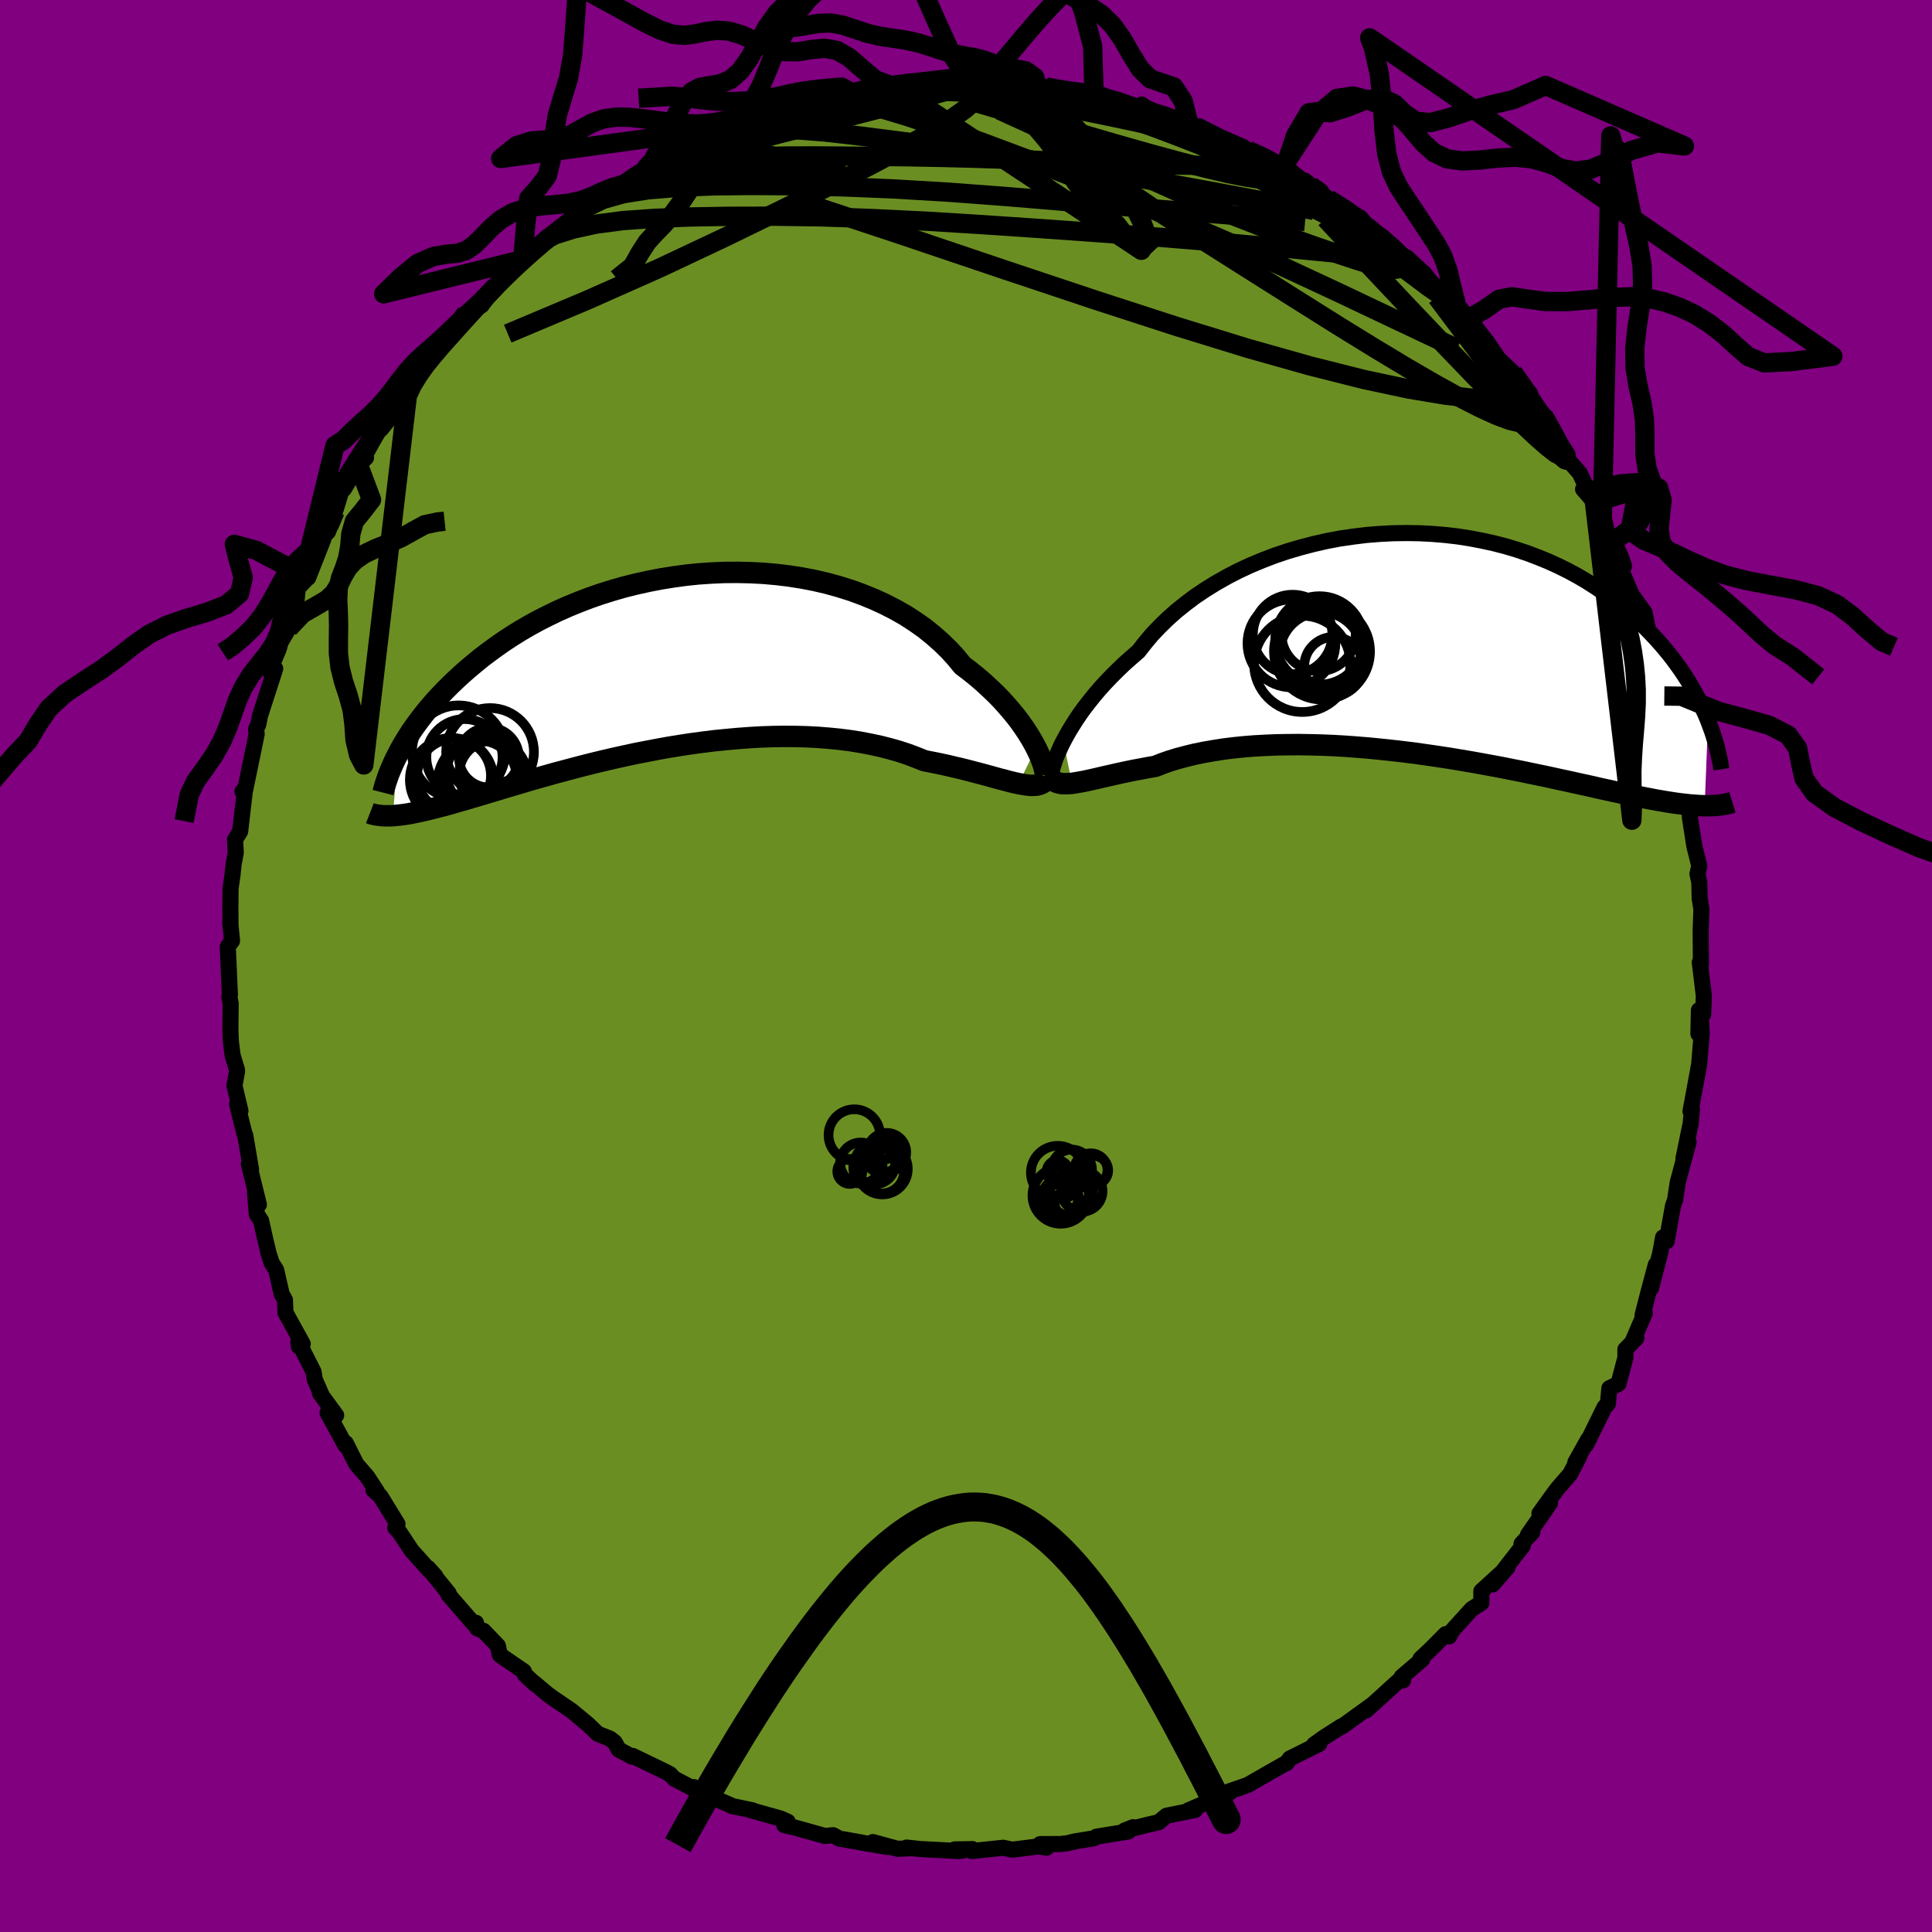 
  <svg viewBox="-100 -100 200 200" xmlns="http://www.w3.org/2000/svg" width="500" height="500" id="face-svg">
    <defs>
      <clipPath id="leftEyeClipPath">
        <polyline points="37.75,8.85 37.49,8.36 37.19,7.84 36.86,7.3 36.49,6.75 36.09,6.18 35.65,5.6 35.17,5.02 34.66,4.43 34.12,3.83 33.54,3.24 32.92,2.65 32.28,2.06 31.59,1.47 30.88,0.9 30.14,0.34 29.47,-0.48 28.74,-1.28 27.95,-2.05 27.11,-2.79 26.22,-3.51 25.27,-4.18 24.27,-4.83 23.22,-5.43 22.13,-5.99 21,-6.51 19.83,-6.99 18.63,-7.43 17.39,-7.82 16.13,-8.17 14.84,-8.47 13.54,-8.72 12.21,-8.93 10.88,-9.09 9.53,-9.21 8.18,-9.28 6.82,-9.31 5.47,-9.3 4.12,-9.24 2.78,-9.15 1.45,-9.01 0.14,-8.83 -1.16,-8.62 -2.44,-8.37 -3.7,-8.09 -4.94,-7.78 -6.15,-7.43 -7.33,-7.06 -8.48,-6.66 -9.6,-6.23 -10.68,-5.79 -11.74,-5.32 -12.75,-4.83 -13.74,-4.33 -14.69,-3.81 -15.6,-3.28 -16.47,-2.74 -17.31,-2.19 -18.11,-1.63 -18.88,-1.07 -19.62,-0.51 -20.32,0.06 -20.99,0.62 -21.63,1.18 -22.24,1.74 -22.82,2.29 -23.37,2.84 -23.9,3.39 -24.4,3.93 -24.87,4.47 -25.32,5 -25.74,5.53 -26.14,6.05 -26.52,6.57 -26.87,7.07 -27.2,7.57 -27.5,8.06 -27.79,8.54 -28.06,9.02 -28.3,9.48 -28.83,15.88 -28.52,15.85 -28.2,15.82 -27.86,15.78 -27.5,15.73 -27.13,15.67 -26.74,15.59 -26.34,15.51 -25.91,15.42 -25.47,15.32 -25.01,15.21 -24.54,15.09 -24.04,14.96 -23.52,14.83 -22.98,14.68 -22.42,14.52 -21.84,14.35 -21.24,14.18 -20.61,13.99 -19.96,13.8 -19.29,13.6 -18.59,13.39 -17.86,13.17 -17.1,12.94 -16.32,12.71 -15.51,12.47 -14.67,12.22 -13.8,11.97 -12.91,11.72 -11.99,11.46 -11.04,11.21 -10.07,10.95 -9.07,10.69 -8.04,10.43 -7,10.18 -5.93,9.93 -4.84,9.69 -3.73,9.45 -2.6,9.23 -1.45,9.01 -0.29,8.8 0.88,8.61 2.06,8.43 3.25,8.27 4.45,8.12 5.66,8 6.86,7.89 8.07,7.8 9.27,7.73 10.47,7.69 11.66,7.67 12.84,7.68 14.01,7.71 15.16,7.77 16.3,7.86 17.41,7.97 18.5,8.11 19.57,8.28 20.61,8.48 21.63,8.7 22.61,8.95 23.56,9.22 24.47,9.52 25.35,9.85 26.19,10.19 27.01,10.35 27.81,10.51 28.59,10.68 29.34,10.86 30.07,11.03 30.78,11.21 31.46,11.39 32.12,11.56 32.75,11.73 33.35,11.9 33.93,12.06 34.48,12.2 35,12.34 35.49,12.46 35.95,12.56" />
      </clipPath>
      <clipPath id="rightEyeClipPath">
        <polyline points="-36.65,10.15 -36.37,9.63 -36.06,9.08 -35.71,8.51 -35.33,7.91 -34.92,7.3 -34.47,6.68 -33.98,6.05 -33.46,5.4 -32.91,4.75 -32.32,4.1 -31.69,3.44 -31.04,2.79 -30.35,2.13 -29.62,1.48 -28.87,0.83 -28.2,-0.03 -27.48,-0.89 -26.69,-1.72 -25.85,-2.54 -24.95,-3.34 -23.99,-4.11 -22.99,-4.86 -21.93,-5.57 -20.83,-6.25 -19.68,-6.9 -18.5,-7.51 -17.27,-8.08 -16.02,-8.6 -14.74,-9.09 -13.43,-9.53 -12.1,-9.92 -10.76,-10.27 -9.4,-10.58 -8.03,-10.84 -6.65,-11.04 -5.27,-11.21 -3.89,-11.32 -2.52,-11.39 -1.16,-11.41 0.2,-11.39 1.54,-11.32 2.86,-11.21 4.16,-11.06 5.44,-10.86 6.7,-10.62 7.93,-10.35 9.13,-10.04 10.29,-9.69 11.43,-9.31 12.53,-8.89 13.6,-8.45 14.63,-7.98 15.62,-7.49 16.58,-6.97 17.5,-6.43 18.38,-5.87 19.23,-5.3 20.04,-4.71 20.81,-4.12 21.55,-3.51 22.25,-2.89 22.92,-2.28 23.55,-1.66 24.16,-1.04 24.74,-0.42 25.29,0.2 25.81,0.82 26.31,1.44 26.77,2.06 27.21,2.67 27.63,3.29 28.02,3.9 28.38,4.51 28.72,5.11 29.04,5.71 29.33,6.3 29.6,6.88 29.86,7.45 30.09,8.01 29.74,16.82 29.37,16.81 28.99,16.79 28.59,16.76 28.18,16.73 27.75,16.68 27.3,16.63 26.84,16.57 26.35,16.5 25.85,16.42 25.32,16.33 24.78,16.24 24.21,16.13 23.63,16.02 23.02,15.9 22.39,15.78 21.74,15.64 21.07,15.5 20.37,15.35 19.65,15.19 18.9,15.03 18.13,14.85 17.32,14.67 16.49,14.49 15.64,14.3 14.75,14.11 13.84,13.91 12.9,13.71 11.93,13.51 10.94,13.3 9.92,13.1 8.88,12.89 7.81,12.69 6.72,12.49 5.61,12.29 4.48,12.1 3.34,11.91 2.17,11.73 0.99,11.56 -0.2,11.39 -1.4,11.24 -2.61,11.1 -3.83,10.97 -5.05,10.85 -6.27,10.75 -7.49,10.66 -8.71,10.59 -9.92,10.54 -11.12,10.51 -12.31,10.49 -13.49,10.5 -14.65,10.52 -15.79,10.57 -16.91,10.63 -18.01,10.72 -19.08,10.83 -20.12,10.96 -21.12,11.12 -22.1,11.29 -23.03,11.48 -23.93,11.7 -24.8,11.93 -25.62,12.18 -26.39,12.45 -27.13,12.74 -27.88,12.87 -28.61,13.01 -29.32,13.14 -30,13.28 -30.66,13.42 -31.29,13.56 -31.9,13.7 -32.48,13.83 -33.03,13.96 -33.55,14.08 -34.05,14.19 -34.52,14.29 -34.96,14.37 -35.38,14.44 -35.76,14.5" />
      </clipPath>
      <filter id="fuzzy">
        <feTurbulence id="turbulence" baseFrequency="0.05" numOctaves="3" type="noise" result="noise" />
        <feDisplacementMap in="SourceGraphic" in2="noise" scale="2" />
      </filter>
      <linearGradient id="rainbowGradient" x1="0%" y1="0%" x2="100%" y2="0%">
        <stop offset="0%" style="stop-color: rgb(220, 208, 186); stop-opacity: 1" />
        <stop offset="50%" style="stop-color: rgb(44, 34, 43); stop-opacity: 1" />
        <stop offset="100%" style="stop-color: rgb(44, 34, 43); stop-opacity: 1" />
      </linearGradient>
    </defs>
    <rect x="-100" y="-100" width="100%" height="100%" fill="rgb(128, 0, 128)" />
    <polyline id="faceContour" points="75.96,-0.38 76.38,3.09 76.31,5 75.87,4.58 75.82,7.02 76.09,5.42 76.16,6.97 75.9,10.16 75.85,10.44 75,15.04 75.15,14.82 75.01,16.41 74.96,16.56 74.27,19.94 74.8,18.22 73.68,22.4 73.44,23.95 73.43,24.14 73.19,24.81 72.53,28.49 72.16,28.1 71.86,29.73 70.91,33.36 71.41,30.92 70.63,33.83 70.04,36.13 70.27,35.94 69.04,38.79 69.4,38.51 68.26,39.69 68.26,40.55 67.54,43.26 66.6,43.71 66.45,45.31 66.1,45.68 64.2,49.55 64.4,49.02 63.08,51.38 63.49,50.74 62.56,52.57 61.36,53.95 60.97,54.44 59.36,56.68 60.45,55.61 58.17,58.89 58.63,58.61 57.51,59.81 57.65,60 54.52,64.02 56.07,62.23 53.35,64.71 53.35,65.93 52.36,66.56 50.32,68.81 50.02,69.4 49.66,69.16 48.13,70.7 47.05,71.72 47.23,71.77 45.1,73.59 45.24,73.96 45.32,73.53 44.29,74.45 41.42,77.06 42.04,76.48 38.94,78.72 38.83,78.73 36.99,79.91 36.02,80.61 36.56,80.53 33.53,82.04 33.16,82.53 33.25,82.45 32.75,82.73 30.94,83.76 29.16,84.78 26.46,85.72 27.2,85.64 26.2,85.65 25.49,86.34 23.03,87.4 23.72,87.37 20.76,87.96 19.94,88.64 18.88,88.88 16.43,89.49 17.3,89.15 16.79,89.6 13.51,90.13 13.23,90.3 11.18,90.64 10.5,90.81 9.8,90.89 7.68,90.9 8.35,91.27 7.48,91.14 4.79,91.48 3.86,91.28 0.6,91.62 0.67,91.42 -1.17,91.45 -0.2,91.54 -0.75,91.62 -4.74,91.41 -6.15,91.26 -5.65,91.32 -7.08,91.39 -9.64,90.69 -8.1,91.2 -10.47,90.8 -12.47,90.44 -13.09,90.34 -13.76,89.98 -14.59,90.06 -17.6,89.22 -18.81,88.94 -18.46,88.58 -19.2,88.25 -22.35,87.37 -22.11,87.4 -24.28,86.95 -24.37,86.87 -26.17,86.1 -27.94,85.52 -28.19,85 -28.23,85.16 -30.21,84.12 -30.65,83.65 -31.44,83.25 -34.49,81.78 -34.58,81.85 -35.95,81.11 -36.36,80.37 -36.84,79.99 -38.12,79.48 -39.16,78.48 -40.85,77.08 -42.69,75.83 -43.34,75.36 -44.79,74.14 -44.67,74.29 -45.69,73.32 -45.77,73.02 -48.26,71.31 -48.46,70.37 -49.94,68.83 -50.6,68.56 -50.73,67.99 -50.92,68.14 -53.58,65.07 -53.55,64.94 -55.68,62.32 -54.93,63.16 -55.67,62.43 -57.39,60.51 -58.67,58.58 -59.08,58.15 -58.85,57.77 -60.61,54.9 -61.34,54.24 -60.97,54.42 -61.98,52.87 -63.11,51.57 -64.2,49.4 -64.24,49.63 -66.09,46.25 -65.2,46.51 -66.88,44.22 -66.64,44.56 -67.41,42.82 -67.54,42.01 -69.12,38.89 -69.06,39.38 -68.66,39.12 -70.45,35.88 -70.5,34.57 -70.84,33.96 -71.41,31.47 -71.88,30.73 -72.2,29.72 -72.59,28.07 -72.97,26.36 -73.42,25.68 -73.6,23.45 -73.2,24.7 -74.24,20.49 -74.01,21.06 -74.61,17.53 -74.71,17.29 -75.46,14.29 -75.11,14.99 -75.73,12.38 -75.46,10.93 -75.47,10.73 -75.92,9.26 -76.1,7.81 -76.15,6.62 -76.12,3.88 -76.26,3.19 -76.2,2.96 -76.42,-1.98 -76.36,-2.09 -75.98,-2.6 -76.17,-4.51 -76.14,-4.23 -76.15,-6.2 -76.13,-8.04 -75.93,-9.43 -75.82,-10.52 -75.59,-11.75 -75.67,-13.08 -75.14,-13.93 -74.67,-17.98 -74.9,-18.08 -74.67,-17.99 -73.95,-21.47 -73.43,-24 -73.49,-24.53 -73.26,-25 -73.09,-25.88 -71.51,-30.78 -71.99,-30.37 -71.85,-31.15 -71.14,-32.83 -70.95,-33.52 -70.1,-34.97 -69.34,-37.42 -69.17,-39.12 -68.31,-40.02 -68.73,-40.28 -68.1,-40.19 -66.53,-44.17 -67.29,-42.77 -66.13,-45.21 -66.04,-44.96 -65.31,-47.06 -64.63,-49.28 -64.4,-49.38 -62.89,-51.87 -62.11,-52.62 -62.15,-53.02 -60.56,-55.85 -59.43,-57 -60.54,-55.6 -58.56,-58.75 -57.83,-59.03 -57.52,-60.07 -56.34,-61.65 -56,-62.56 -55,-63.28 -54.95,-63.43 -53.41,-65.08 -51.74,-67.58 -50.15,-68.38 -48.78,-70.27 -49.74,-69.22 -49.73,-69.35 -48.27,-70.79 -47.44,-71.87 -45.83,-73.06 -45.89,-73.13 -43.28,-75.32 -43.45,-75.39 -41.62,-76.61 -40.07,-77.58 -39.23,-78.64 -39.77,-78.3 -36.84,-79.89 -37.08,-80.17 -35.29,-80.97 -34.45,-81.65 -33.24,-82.5 -32.36,-82.7 -31.51,-83.51 -29.39,-84.72 -28.51,-85.08 -26.97,-85.57 -26.95,-85.51 -25.56,-86.25 -25.43,-86.19 -23.98,-86.88 -23.4,-87.43 -20.22,-88.26 -21.61,-88.06 -18.38,-88.92 -19.15,-88.63 -18.08,-89.05 -14.58,-89.73 -13.47,-90.16 -12.98,-90.05 -11.78,-90.38 -10.29,-90.7 -10.23,-90.9 -7.34,-90.98 -6.28,-91.22 -6.32,-91.32 -3.14,-91.36 -2.8,-91.72 -2.09,-91.32 -0.04,-91.62 1.2,-91.74 1.65,-91.59 2.4,-91.59 2.1,-91.4 4.86,-91.38 6.51,-91.33 7.51,-91.17 7.36,-91.14 9.22,-90.79 11.96,-90.52 12.6,-90.22 13.25,-90.5 14.65,-89.96 15.78,-89.65 17.85,-88.91 18.2,-89.17 17.99,-88.74 21.52,-87.81 21.8,-87.72 23.11,-87.06 22.45,-87.37 26.25,-85.85 24.15,-86.92 26.28,-85.84 28.66,-84.8 29.22,-84.43 31.13,-83.64 32.98,-82.59 32.42,-82.77 32.73,-82.58 33.69,-82.23 35.23,-81 35.06,-81.31 37.51,-79.41 39.24,-78.25 39.05,-78.51 40.87,-77.43 41.57,-76.5 42.73,-75.38 43,-75.58 45.32,-73.48 45.62,-73.36 47.28,-71.82 47.42,-71.73 48.16,-70.76 50.09,-69.22 50.74,-68.58 52.06,-67.03 52.52,-66.06 52.65,-65.86 52.48,-66.48 53.97,-64.56 55.1,-62.89 56.62,-61.44 58.38,-59.29 57.24,-60.01 59.95,-56.91 58.5,-58.16 59.78,-56.97 60.52,-55.61 62.27,-52.96 61.52,-53.32 63.54,-51.01 64.5,-48.97 63.88,-49.36 65.06,-47.99 65.87,-46.34 65.7,-46.17 67.73,-42.44 67.02,-43.97 67.78,-42.41 68.12,-41.41 67.87,-40.88 68.89,-38.47 70.25,-36.58 70.63,-34.66 70.93,-33.34 70.69,-34.66 72.02,-30.65 71.52,-30.86 72.29,-27.95 72.48,-28.55 73.55,-24.96 73.15,-25.16 73.74,-23.55 74.11,-21.79 73.91,-20.33 74.6,-19.03 74.79,-16.37 74.87,-16.69 74.94,-15.35 75.4,-12.4 75.91,-10.36 75.72,-9.54 75.91,-8.67 75.95,-7 76.13,-5.88 76.1,-5.06 76.05,-3.58 76.08,-0.14 75.96,-0.38 76.38,3.09" fill="rgb(107, 142, 35)" stroke="black" stroke-width="1.667" stroke-linejoin="round" filter="url(#fuzzy)" />
    <g transform="translate(46.73 -33.41)">
      <polyline id="rightCountour" points="-36.65,10.15 -36.37,9.63 -36.06,9.08 -35.71,8.51 -35.33,7.91 -34.92,7.3 -34.47,6.68 -33.98,6.05 -33.46,5.4 -32.91,4.75 -32.32,4.1 -31.69,3.44 -31.04,2.79 -30.35,2.13 -29.62,1.48 -28.87,0.83 -28.2,-0.03 -27.48,-0.89 -26.69,-1.72 -25.85,-2.54 -24.95,-3.34 -23.99,-4.11 -22.99,-4.86 -21.93,-5.57 -20.83,-6.25 -19.68,-6.9 -18.5,-7.51 -17.27,-8.08 -16.02,-8.6 -14.74,-9.09 -13.43,-9.53 -12.1,-9.92 -10.76,-10.27 -9.4,-10.58 -8.03,-10.84 -6.65,-11.04 -5.27,-11.21 -3.89,-11.32 -2.52,-11.39 -1.16,-11.41 0.2,-11.39 1.54,-11.32 2.86,-11.21 4.16,-11.06 5.44,-10.86 6.7,-10.62 7.93,-10.35 9.13,-10.04 10.29,-9.69 11.43,-9.31 12.53,-8.89 13.6,-8.45 14.63,-7.98 15.62,-7.49 16.58,-6.97 17.5,-6.43 18.38,-5.87 19.23,-5.3 20.04,-4.71 20.81,-4.12 21.55,-3.51 22.25,-2.89 22.92,-2.28 23.55,-1.66 24.16,-1.04 24.74,-0.42 25.29,0.2 25.81,0.82 26.31,1.44 26.77,2.06 27.21,2.67 27.63,3.29 28.02,3.9 28.38,4.51 28.72,5.11 29.04,5.71 29.33,6.3 29.6,6.88 29.86,7.45 30.09,8.01 29.74,16.82 29.37,16.81 28.99,16.79 28.59,16.76 28.18,16.73 27.75,16.68 27.3,16.63 26.84,16.57 26.35,16.5 25.85,16.42 25.32,16.33 24.78,16.24 24.21,16.13 23.63,16.02 23.02,15.9 22.39,15.78 21.74,15.64 21.07,15.5 20.37,15.35 19.65,15.19 18.9,15.03 18.13,14.85 17.32,14.67 16.49,14.49 15.64,14.3 14.75,14.11 13.84,13.91 12.9,13.71 11.93,13.51 10.94,13.3 9.92,13.1 8.88,12.89 7.81,12.69 6.72,12.49 5.61,12.29 4.48,12.1 3.34,11.91 2.17,11.73 0.99,11.56 -0.2,11.39 -1.4,11.24 -2.61,11.1 -3.83,10.97 -5.05,10.85 -6.27,10.75 -7.49,10.66 -8.71,10.59 -9.92,10.54 -11.12,10.51 -12.31,10.49 -13.49,10.5 -14.65,10.52 -15.79,10.57 -16.91,10.63 -18.01,10.72 -19.08,10.83 -20.12,10.96 -21.12,11.12 -22.1,11.29 -23.03,11.48 -23.93,11.7 -24.8,11.93 -25.62,12.18 -26.39,12.45 -27.13,12.74 -27.88,12.87 -28.61,13.01 -29.32,13.14 -30,13.28 -30.66,13.42 -31.29,13.56 -31.9,13.7 -32.48,13.83 -33.03,13.96 -33.55,14.08 -34.05,14.19 -34.52,14.29 -34.96,14.37 -35.38,14.44 -35.76,14.5" fill="white" stroke="white" stroke-width="0" stroke-linejoin="round" filter="url(#fuzzy)" />
    </g>
    <g transform="translate(-30.5 -31.44)">
      <polyline id="leftCountour" points="37.75,8.85 37.49,8.36 37.19,7.84 36.86,7.3 36.49,6.75 36.09,6.18 35.65,5.6 35.17,5.02 34.66,4.43 34.12,3.83 33.54,3.24 32.92,2.65 32.28,2.06 31.59,1.47 30.88,0.9 30.14,0.34 29.47,-0.48 28.74,-1.28 27.95,-2.05 27.11,-2.79 26.22,-3.51 25.27,-4.18 24.27,-4.83 23.22,-5.43 22.13,-5.99 21,-6.51 19.83,-6.99 18.63,-7.43 17.39,-7.82 16.13,-8.17 14.84,-8.47 13.54,-8.72 12.21,-8.93 10.88,-9.09 9.53,-9.21 8.18,-9.28 6.82,-9.31 5.47,-9.3 4.12,-9.24 2.78,-9.15 1.45,-9.01 0.14,-8.83 -1.16,-8.62 -2.44,-8.37 -3.7,-8.09 -4.94,-7.78 -6.15,-7.43 -7.33,-7.06 -8.48,-6.66 -9.6,-6.23 -10.68,-5.79 -11.74,-5.32 -12.75,-4.83 -13.74,-4.33 -14.69,-3.81 -15.6,-3.28 -16.47,-2.74 -17.31,-2.19 -18.11,-1.63 -18.88,-1.07 -19.62,-0.51 -20.32,0.06 -20.99,0.62 -21.63,1.18 -22.24,1.74 -22.82,2.29 -23.37,2.84 -23.9,3.39 -24.4,3.93 -24.87,4.47 -25.32,5 -25.74,5.53 -26.14,6.05 -26.52,6.57 -26.87,7.07 -27.2,7.57 -27.5,8.06 -27.79,8.54 -28.06,9.02 -28.3,9.48 -28.83,15.88 -28.52,15.85 -28.2,15.82 -27.86,15.78 -27.5,15.73 -27.13,15.67 -26.74,15.59 -26.34,15.51 -25.91,15.42 -25.47,15.32 -25.01,15.21 -24.54,15.09 -24.04,14.96 -23.52,14.83 -22.98,14.68 -22.42,14.52 -21.84,14.35 -21.24,14.18 -20.61,13.99 -19.96,13.8 -19.29,13.6 -18.59,13.39 -17.86,13.17 -17.1,12.94 -16.32,12.71 -15.51,12.47 -14.67,12.22 -13.8,11.97 -12.91,11.72 -11.99,11.46 -11.04,11.21 -10.07,10.95 -9.07,10.69 -8.04,10.43 -7,10.18 -5.93,9.93 -4.84,9.69 -3.73,9.45 -2.6,9.23 -1.45,9.01 -0.29,8.8 0.88,8.61 2.06,8.43 3.25,8.27 4.45,8.12 5.66,8 6.86,7.89 8.07,7.8 9.27,7.73 10.47,7.69 11.66,7.67 12.84,7.68 14.01,7.71 15.16,7.77 16.3,7.86 17.41,7.97 18.5,8.11 19.57,8.28 20.61,8.48 21.63,8.7 22.61,8.95 23.56,9.22 24.47,9.52 25.35,9.85 26.19,10.19 27.01,10.35 27.81,10.51 28.59,10.68 29.34,10.86 30.07,11.03 30.78,11.21 31.46,11.39 32.12,11.56 32.75,11.73 33.35,11.9 33.93,12.06 34.48,12.2 35,12.34 35.49,12.46 35.95,12.56" fill="white" stroke="white" stroke-width="0" stroke-linejoin="round" filter="url(#fuzzy)" />
    </g>
    <g transform="translate(46.73 -33.41)">
      <polyline id="rightUpper" points="-37.86,13.31 -37.84,13.22 -37.81,13.06 -37.76,12.86 -37.68,12.6 -37.58,12.29 -37.46,11.94 -37.3,11.55 -37.11,11.12 -36.9,10.65 -36.65,10.15 -36.37,9.63 -36.06,9.08 -35.71,8.51 -35.33,7.91 -34.92,7.3 -34.47,6.68 -33.98,6.05 -33.46,5.4 -32.91,4.75 -32.32,4.1 -31.69,3.44 -31.04,2.79 -30.35,2.13 -29.62,1.48 -28.87,0.83 -28.2,-0.03 -27.48,-0.89 -26.69,-1.72 -25.85,-2.54 -24.95,-3.34 -23.99,-4.11 -22.99,-4.86 -21.93,-5.57 -20.83,-6.25 -19.68,-6.9 -18.5,-7.51 -17.27,-8.08 -16.02,-8.6 -14.74,-9.09 -13.43,-9.53 -12.1,-9.92 -10.76,-10.27 -9.4,-10.58 -8.03,-10.84 -6.65,-11.04 -5.27,-11.21 -3.89,-11.32 -2.52,-11.39 -1.16,-11.41 0.2,-11.39 1.54,-11.32 2.86,-11.21 4.16,-11.06 5.44,-10.86 6.7,-10.62 7.93,-10.35 9.13,-10.04 10.29,-9.69 11.43,-9.31 12.53,-8.89 13.6,-8.45 14.63,-7.98 15.62,-7.49 16.58,-6.97 17.5,-6.43 18.38,-5.87 19.23,-5.3 20.04,-4.71 20.81,-4.12 21.55,-3.51 22.25,-2.89 22.92,-2.28 23.55,-1.66 24.16,-1.04 24.74,-0.42 25.29,0.2 25.81,0.82 26.31,1.44 26.77,2.06 27.21,2.67 27.63,3.29 28.02,3.9 28.38,4.51 28.72,5.11 29.04,5.71 29.33,6.3 29.6,6.88 29.86,7.45 30.09,8.01 30.3,8.57 30.5,9.11 30.67,9.64 30.83,10.16 30.97,10.67 31.1,11.17 31.21,11.66 31.31,12.13 31.4,12.59 31.47,13.05" fill="none" stroke="black" stroke-width="1.667" stroke-linejoin="round" filter="url(#fuzzy)" />
      <polyline id="rightLower" points="-38.16,13.53 -38.03,13.79 -37.88,14.01 -37.71,14.19 -37.51,14.32 -37.28,14.42 -37.03,14.49 -36.76,14.53 -36.45,14.54 -36.12,14.53 -35.76,14.5 -35.38,14.44 -34.96,14.37 -34.52,14.29 -34.05,14.19 -33.55,14.08 -33.03,13.96 -32.48,13.83 -31.9,13.7 -31.29,13.56 -30.66,13.42 -30,13.28 -29.32,13.14 -28.61,13.01 -27.88,12.87 -27.13,12.74 -26.39,12.45 -25.62,12.18 -24.8,11.93 -23.93,11.7 -23.03,11.48 -22.1,11.29 -21.12,11.12 -20.12,10.96 -19.08,10.83 -18.01,10.72 -16.91,10.63 -15.79,10.57 -14.65,10.52 -13.49,10.5 -12.31,10.49 -11.12,10.51 -9.92,10.54 -8.71,10.59 -7.49,10.66 -6.27,10.75 -5.05,10.85 -3.83,10.97 -2.61,11.1 -1.4,11.24 -0.2,11.39 0.99,11.56 2.17,11.73 3.34,11.91 4.48,12.1 5.61,12.29 6.72,12.49 7.81,12.69 8.88,12.89 9.92,13.1 10.94,13.3 11.93,13.51 12.9,13.71 13.84,13.91 14.75,14.11 15.64,14.3 16.49,14.49 17.32,14.67 18.13,14.85 18.9,15.03 19.65,15.19 20.37,15.35 21.07,15.5 21.74,15.64 22.39,15.78 23.02,15.9 23.63,16.02 24.21,16.13 24.78,16.24 25.32,16.33 25.85,16.42 26.35,16.5 26.84,16.57 27.3,16.63 27.75,16.68 28.18,16.73 28.59,16.76 28.99,16.79 29.37,16.81 29.74,16.82 30.08,16.82 30.42,16.81 30.74,16.8 31.04,16.77 31.34,16.74 31.61,16.7 31.88,16.66 32.14,16.6 32.38,16.54 32.61,16.47" fill="none" stroke="black" stroke-width="2.222" stroke-linejoin="round" filter="url(#fuzzy)" />
      <circle r="4.482" cx="-10.132" cy="1.207" stroke="black" fill="none" stroke-width="1.0" filter="url(#fuzzy)" clip-path="url(#rightEyeClipPath)" /><circle r="4.968" cx="-9.877" cy="0.852" stroke="black" fill="none" stroke-width="1.0" filter="url(#fuzzy)" clip-path="url(#rightEyeClipPath)" /><circle r="4.982" cx="-11.922" cy="2.132" stroke="black" fill="none" stroke-width="1.0" filter="url(#fuzzy)" clip-path="url(#rightEyeClipPath)" /><circle r="4.114" cx="-12.917" cy="-0.913" stroke="black" fill="none" stroke-width="1.0" filter="url(#fuzzy)" clip-path="url(#rightEyeClipPath)" /><circle r="4.548" cx="-13.042" cy="0.012" stroke="black" fill="none" stroke-width="1.0" filter="url(#fuzzy)" clip-path="url(#rightEyeClipPath)" /><circle r="4.394" cx="-9.882" cy="1.162" stroke="black" fill="none" stroke-width="1.0" filter="url(#fuzzy)" clip-path="url(#rightEyeClipPath)" /><circle r="3.036" cx="-8.677" cy="2.382" stroke="black" fill="none" stroke-width="1.0" filter="url(#fuzzy)" clip-path="url(#rightEyeClipPath)" /><circle r="4.58" cx="-10.142" cy="-0.293" stroke="black" fill="none" stroke-width="1.0" filter="url(#fuzzy)" clip-path="url(#rightEyeClipPath)" /><circle r="3.844" cx="-10.232" cy="-0.953" stroke="black" fill="none" stroke-width="1.0" filter="url(#fuzzy)" clip-path="url(#rightEyeClipPath)" /><circle r="4.45" cx="-10.177" cy="0.342" stroke="black" fill="none" stroke-width="1.0" filter="url(#fuzzy)" clip-path="url(#rightEyeClipPath)" />
      </g>
    <g transform="translate(-30.5 -31.44)">
      <polyline id="leftUpper" points="38.66,11.74 38.69,11.68 38.7,11.56 38.69,11.38 38.64,11.15 38.57,10.86 38.47,10.53 38.34,10.17 38.18,9.76 37.98,9.32 37.75,8.85 37.49,8.36 37.19,7.84 36.86,7.3 36.49,6.75 36.09,6.18 35.65,5.6 35.17,5.02 34.66,4.43 34.12,3.83 33.54,3.24 32.92,2.65 32.28,2.06 31.59,1.47 30.88,0.9 30.14,0.34 29.47,-0.48 28.74,-1.28 27.95,-2.05 27.11,-2.79 26.22,-3.51 25.27,-4.18 24.27,-4.83 23.22,-5.43 22.13,-5.99 21,-6.51 19.83,-6.99 18.63,-7.43 17.39,-7.82 16.13,-8.17 14.84,-8.47 13.54,-8.72 12.21,-8.93 10.88,-9.09 9.53,-9.21 8.18,-9.28 6.82,-9.31 5.47,-9.3 4.12,-9.24 2.78,-9.15 1.45,-9.01 0.14,-8.83 -1.16,-8.62 -2.44,-8.37 -3.7,-8.09 -4.94,-7.78 -6.15,-7.43 -7.33,-7.06 -8.48,-6.66 -9.6,-6.23 -10.68,-5.79 -11.74,-5.32 -12.75,-4.83 -13.74,-4.33 -14.69,-3.81 -15.6,-3.28 -16.47,-2.74 -17.31,-2.19 -18.11,-1.63 -18.88,-1.07 -19.62,-0.51 -20.32,0.06 -20.99,0.62 -21.63,1.18 -22.24,1.74 -22.82,2.29 -23.37,2.84 -23.9,3.39 -24.4,3.93 -24.87,4.47 -25.32,5 -25.74,5.53 -26.14,6.05 -26.52,6.57 -26.87,7.07 -27.2,7.57 -27.5,8.06 -27.79,8.54 -28.06,9.02 -28.3,9.48 -28.53,9.93 -28.74,10.37 -28.93,10.8 -29.11,11.22 -29.27,11.62 -29.41,12.02 -29.54,12.4 -29.66,12.78 -29.76,13.14 -29.85,13.49" fill="none" stroke="black" stroke-width="2.222" stroke-linejoin="round" filter="url(#fuzzy)" />
      <polyline id="leftLower" points="38.9,11.98 38.75,12.22 38.56,12.41 38.34,12.55 38.09,12.65 37.81,12.72 37.5,12.74 37.16,12.74 36.79,12.7 36.39,12.64 35.95,12.56 35.49,12.46 35,12.34 34.48,12.2 33.93,12.06 33.35,11.9 32.75,11.73 32.12,11.56 31.46,11.39 30.78,11.21 30.07,11.03 29.34,10.86 28.59,10.68 27.81,10.51 27.01,10.35 26.19,10.19 25.35,9.85 24.47,9.52 23.56,9.22 22.61,8.95 21.63,8.7 20.61,8.48 19.57,8.28 18.5,8.11 17.41,7.97 16.3,7.86 15.16,7.77 14.01,7.71 12.84,7.68 11.66,7.67 10.47,7.69 9.27,7.73 8.07,7.8 6.86,7.89 5.66,8 4.45,8.12 3.25,8.27 2.06,8.43 0.88,8.61 -0.29,8.8 -1.45,9.01 -2.6,9.23 -3.73,9.45 -4.84,9.69 -5.93,9.93 -7,10.18 -8.04,10.43 -9.07,10.69 -10.07,10.95 -11.04,11.21 -11.99,11.46 -12.91,11.72 -13.8,11.97 -14.67,12.22 -15.51,12.47 -16.32,12.71 -17.1,12.94 -17.86,13.17 -18.59,13.39 -19.29,13.6 -19.96,13.8 -20.61,13.99 -21.24,14.18 -21.84,14.35 -22.42,14.52 -22.98,14.68 -23.52,14.83 -24.04,14.96 -24.54,15.09 -25.01,15.21 -25.47,15.32 -25.91,15.42 -26.34,15.51 -26.74,15.59 -27.13,15.67 -27.5,15.73 -27.86,15.78 -28.2,15.82 -28.52,15.85 -28.83,15.88 -29.12,15.89 -29.4,15.89 -29.67,15.89 -29.93,15.88 -30.17,15.85 -30.4,15.82 -30.62,15.79 -30.83,15.74 -31.03,15.69 -31.21,15.62" fill="none" stroke="black" stroke-width="2.222" stroke-linejoin="round" filter="url(#fuzzy)" />
      <circle r="4.326" cx="-22.745" cy="12.161" stroke="black" fill="none" stroke-width="1.0" filter="url(#fuzzy)" clip-path="url(#leftEyeClipPath)" /><circle r="4.782" cx="-19.44" cy="12.566" stroke="black" fill="none" stroke-width="1.0" filter="url(#fuzzy)" clip-path="url(#leftEyeClipPath)" /><circle r="3.944" cx="-21.42" cy="9.821" stroke="black" fill="none" stroke-width="1.0" filter="url(#fuzzy)" clip-path="url(#leftEyeClipPath)" /><circle r="3.82" cx="-22.495" cy="11.731" stroke="black" fill="none" stroke-width="1.0" filter="url(#fuzzy)" clip-path="url(#leftEyeClipPath)" /><circle r="4.542" cx="-18.77" cy="9.281" stroke="black" fill="none" stroke-width="1.0" filter="url(#fuzzy)" clip-path="url(#leftEyeClipPath)" /><circle r="3.922" cx="-19.34" cy="11.441" stroke="black" fill="none" stroke-width="1.0" filter="url(#fuzzy)" clip-path="url(#leftEyeClipPath)" /><circle r="3.484" cx="-18.49" cy="11.586" stroke="black" fill="none" stroke-width="1.0" filter="url(#fuzzy)" clip-path="url(#leftEyeClipPath)" /><circle r="4.824" cx="-22.03" cy="9.291" stroke="black" fill="none" stroke-width="1.0" filter="url(#fuzzy)" clip-path="url(#leftEyeClipPath)" /><circle r="3.1" cx="-18.885" cy="9.861" stroke="black" fill="none" stroke-width="1.0" filter="url(#fuzzy)" clip-path="url(#leftEyeClipPath)" /><circle r="3.91" cx="-19.915" cy="12.001" stroke="black" fill="none" stroke-width="1.0" filter="url(#fuzzy)" clip-path="url(#leftEyeClipPath)" />
    </g>
    <g id="hairs">
      <polyline points="17.85,-88.91 18.36,-88.82 19.53,-88.27 21.1,-87.51 22.78,-86.65 24.48,-85.72 26.21,-84.73 28,-83.69 29.86,-82.59 31.78,-81.45 33.73,-80.29 35.66,-79.13 37.52,-77.99 39.24,-76.91 40.78,-75.92 42.13,-75.07 43.27,-74.36 44.21,-73.81 44.95,-73.39 45.54,-73.09 45.91,-72.95" fill="none" stroke="rgb(0, 0, 0)" stroke-width="2" stroke-linejoin="round" filter="url(#fuzzy)" /><polyline points="-20.22,-88.26 -20.29,-88.34 -19.41,-88.6 -18.28,-88.89 -16.99,-89.21 -15.69,-89.52 -14.51,-89.79 -13.57,-89.99 -12.91,-90.12 -12.5,-90.18 -12.33,-90.16 -12.43,-90.06 -12.83,-89.86 -13.61,-89.55 -14.81,-89.12 -16.46,-88.56 -18.54,-87.89 -21.02,-87.13 -23.88,-86.32" fill="none" stroke="rgb(0, 0, 0)" stroke-width="2" stroke-linejoin="round" filter="url(#fuzzy)" /><polyline points="58.38,-59.29 57.96,-59.17 57.53,-58.78 56.51,-58.62 54.88,-58.62 52.62,-58.75 49.64,-59.09 45.86,-59.72 41.21,-60.71 35.65,-62.11 29.17,-63.94 21.76,-66.22 13.41,-68.93 4.06,-72.05 -6.4,-75.58 -18.15,-79.48" fill="none" stroke="rgb(0, 0, 0)" stroke-width="2" stroke-linejoin="round" filter="url(#fuzzy)" /><polyline points="-35.29,-80.97 -34.36,-81.64 -33.31,-82.3 -32.17,-82.96 -31,-83.63 -29.85,-84.24 -28.85,-84.75 -28.09,-85.11 -27.61,-85.31 -27.42,-85.36 -27.52,-85.26 -27.89,-85.02 -28.56,-84.61 -29.6,-83.99 -31.08,-83.13 -33.09,-81.98 -35.77,-80.46" fill="none" stroke="rgb(0, 0, 0)" stroke-width="2" stroke-linejoin="round" filter="url(#fuzzy)" /><polyline points="17.99,-88.74 20.44,-88.03 22.01,-87.43 23.38,-86.8 24.79,-86.12 26.29,-85.38 27.88,-84.58 29.54,-83.73 31.21,-82.86 32.8,-82.04 34.2,-81.3 35.32,-80.72 36.1,-80.31 36.55,-80.09 36.65,-80.06 36.37,-80.28 35.7,-80.75" fill="none" stroke="rgb(0, 0, 0)" stroke-width="2" stroke-linejoin="round" filter="url(#fuzzy)" /><polyline points="2.1,-91.4 4.43,-91.29 6.37,-90.99 8.2,-90.54 10.18,-89.94 12.37,-89.25 14.72,-88.47 17.14,-87.65 19.55,-86.78 21.91,-85.89 24.21,-84.99 26.41,-84.11 28.48,-83.27 30.42,-82.5 32.18,-81.79 33.71,-81.18 34.88,-80.74 35.45,-80.66" fill="none" stroke="rgb(0, 0, 0)" stroke-width="2" stroke-linejoin="round" filter="url(#fuzzy)" /><polyline points="-39.77,-78.3 -37.56,-79.36 -35.46,-79.95 -32.91,-80.35 -29.82,-80.61 -26.2,-80.76 -22.09,-80.8 -17.51,-80.77 -12.55,-80.65 -7.28,-80.43 -1.76,-80.1 3.97,-79.67 9.89,-79.18 15.98,-78.65 22.22,-78.15 28.59,-77.64 35.1,-77.07" fill="none" stroke="rgb(0, 0, 0)" stroke-width="2" stroke-linejoin="round" filter="url(#fuzzy)" /><polyline points="-26.97,-85.57 -26.49,-85.73 -25.53,-86.07 -24.29,-86.5 -22.8,-86.98 -21.16,-87.48 -19.45,-87.97 -17.72,-88.42 -15.99,-88.84 -14.28,-89.23 -12.58,-89.6 -10.92,-89.95 -9.38,-90.28 -8,-90.57 -6.85,-90.81 -5.97,-91.01 -5.38,-91.15 -5.1,-91.25 -5.17,-91.29 -5.62,-91.27 -6.35,-91.17" fill="none" stroke="rgb(0, 0, 0)" stroke-width="2" stroke-linejoin="round" filter="url(#fuzzy)" /><polyline points="-25.56,-86.25 -24.78,-86.35 -23.04,-86.55 -20.65,-86.66 -17.79,-86.58 -14.55,-86.33 -10.97,-85.92 -7.03,-85.42 -2.74,-84.84 1.83,-84.19 6.6,-83.47 11.47,-82.67 16.37,-81.83 21.26,-80.95 26.16,-80.05 31.08,-79.13 36.01,-78.22" fill="none" stroke="rgb(0, 0, 0)" stroke-width="2" stroke-linejoin="round" filter="url(#fuzzy)" /><polyline points="59.78,-56.97 60.58,-55.55 61.22,-54.36 61.6,-53.5 61.74,-52.97 61.57,-52.82 61.07,-53.06 60.23,-53.71 59.02,-54.77 57.4,-56.29 55.32,-58.33 52.72,-60.97 49.57,-64.24 45.91,-68.09 41.78,-72.47 37.22,-77.36" fill="none" stroke="rgb(0, 0, 0)" stroke-width="2" stroke-linejoin="round" filter="url(#fuzzy)" /><polyline points="23.11,-87.06 23.67,-86.8 25.06,-86.07 26.73,-85.08 28.75,-83.8 31.06,-82.29 33.51,-80.65 35.93,-79 38.19,-77.42 40.25,-75.95 42.17,-74.57 44.05,-73.18 45.98,-71.72 47.92,-70.27 49.64,-69.08" fill="none" stroke="rgb(0, 0, 0)" stroke-width="2" stroke-linejoin="round" filter="url(#fuzzy)" /><polyline points="-14.58,-89.73 -13.37,-89.82 -11.58,-89.49 -9.14,-88.86 -6.08,-87.94 -2.46,-86.74 1.65,-85.28 6.16,-83.59 10.99,-81.71 16.09,-79.65 21.43,-77.42 26.99,-75.02 32.75,-72.42 38.68,-69.66 44.73,-66.79 50.83,-63.91" fill="none" stroke="rgb(0, 0, 0)" stroke-width="2" stroke-linejoin="round" filter="url(#fuzzy)" /><polyline points="-36.84,-79.89 -36.35,-80.33 -35.08,-80.96 -33.49,-81.65 -31.68,-82.36 -29.69,-83.08 -27.54,-83.81 -25.28,-84.52 -22.97,-85.19 -20.67,-85.8 -18.39,-86.38 -16.15,-86.93 -13.95,-87.47 -11.78,-88.01 -9.67,-88.55 -7.66,-89.08 -5.78,-89.57 -4.08,-90.01 -2.59,-90.4 -1.34,-90.75 -0.29,-91.08 0.72,-91.37" fill="none" stroke="rgb(0, 0, 0)" stroke-width="2" stroke-linejoin="round" filter="url(#fuzzy)" /><polyline points="-2.8,-91.72 -1.7,-91.54 -0.28,-91.51 1.07,-91.47 2.34,-91.38 3.62,-91.26 4.96,-91.12 6.36,-90.97 7.74,-90.84 9.03,-90.71 10.17,-90.59 11.12,-90.49 11.83,-90.41 12.24,-90.38 12.28,-90.38 11.87,-90.43 11.01,-90.54 9.77,-90.73 8.29,-90.99" fill="none" stroke="rgb(0, 0, 0)" stroke-width="2" stroke-linejoin="round" filter="url(#fuzzy)" /><polyline points="56.62,-61.44 57.61,-60.06 58.2,-59.11 58.75,-58.24 59.31,-57.39 59.89,-56.49 60.5,-55.53 61.07,-54.59 61.57,-53.73 61.95,-53.04 62.16,-52.57 62.18,-52.36 62.02,-52.41 61.69,-52.7 61.19,-53.23 60.51,-54.02 59.64,-55.12 58.52,-56.55 57.11,-58.36 55.41,-60.53 53.42,-63.06 51.22,-65.94 48.74,-69.24" fill="none" stroke="rgb(0, 0, 0)" stroke-width="2" stroke-linejoin="round" filter="url(#fuzzy)" /><polyline points="-7.34,-90.98 -6.32,-91.11 -4.85,-91.09 -2.98,-90.97 -0.91,-90.75 1.28,-90.46 3.55,-90.11 5.84,-89.72 8.12,-89.3 10.41,-88.85 12.73,-88.38 15.11,-87.89 17.52,-87.38 19.85,-86.86 22.01,-86.37 23.86,-85.98 25.32,-85.72 26.25,-85.63" fill="none" stroke="rgb(0, 0, 0)" stroke-width="2" stroke-linejoin="round" filter="url(#fuzzy)" /><polyline points="-29.39,-84.72 -28.34,-85.08 -27.16,-85.45 -25.9,-85.83 -24.54,-86.26 -23.02,-86.74 -21.37,-87.27 -19.62,-87.81 -17.84,-88.34 -16.09,-88.82 -14.43,-89.26 -12.87,-89.66 -11.46,-90.01 -10.24,-90.32 -9.29,-90.58 -8.7,-90.76 -8.54,-90.87 -8.84,-90.89 -9.6,-90.84" fill="none" stroke="rgb(0, 0, 0)" stroke-width="2" stroke-linejoin="round" filter="url(#fuzzy)" /><polyline points="41.57,-76.5 42.49,-75.73 43.35,-75.05 44.15,-74.36 44.76,-73.73 45.16,-73.21 45.35,-72.78 45.31,-72.44 45.03,-72.22 44.46,-72.13 43.55,-72.23 42.27,-72.52 40.63,-73 38.66,-73.65 36.38,-74.43 33.77,-75.35 30.81,-76.44 27.45,-77.75 23.67,-79.35 19.44,-81.25 14.72,-83.44 9.41,-85.89 3.48,-88.59" fill="none" stroke="rgb(0, 0, 0)" stroke-width="2" stroke-linejoin="round" filter="url(#fuzzy)" /><polyline points="58.38,-59.29 58.2,-59.09 58.47,-58.48 58.65,-57.95 58.73,-57.45 58.7,-56.95 58.49,-56.53 58.04,-56.27 57.31,-56.24 56.26,-56.49 54.88,-57.01 53.14,-57.81 51.05,-58.88 48.57,-60.25 45.69,-61.92 42.38,-63.91 38.63,-66.22 34.46,-68.84 29.85,-71.75 24.81,-74.94 19.36,-78.46 13.58,-82.39 7.54,-86.8" fill="none" stroke="rgb(0, 0, 0)" stroke-width="2" stroke-linejoin="round" filter="url(#fuzzy)" /><polyline points="29.22,-84.43 30.81,-83.7 31.73,-83.2 32.19,-82.89 32.47,-82.65 32.69,-82.39 32.86,-82.1 32.9,-81.81 32.76,-81.56 32.35,-81.4 31.6,-81.35 30.49,-81.44 28.99,-81.67 27.12,-82.04 24.86,-82.57 22.2,-83.25 19.07,-84.1 15.4,-85.14 11.15,-86.38 6.3,-87.83 0.74,-89.46" fill="none" stroke="rgb(0, 0, 0)" stroke-width="2" stroke-linejoin="round" filter="url(#fuzzy)" /><polyline points="-43.28,-75.32 -42.54,-75.69 -40.69,-76.28 -38.29,-76.8 -35.46,-77.17 -32.2,-77.4 -28.5,-77.54 -24.38,-77.61 -19.86,-77.62 -14.99,-77.55 -9.77,-77.38 -4.22,-77.11 1.62,-76.75 7.68,-76.34 13.87,-75.9 20.13,-75.43 26.42,-74.91 32.81,-74.33 39.32,-73.7" fill="none" stroke="rgb(0, 0, 0)" stroke-width="2" stroke-linejoin="round" filter="url(#fuzzy)" /><polyline points="37.51,-79.41 38.66,-78.68 39.47,-78.15 40.24,-77.59 40.92,-77.02 41.47,-76.52 41.83,-76.13 41.94,-75.89 41.76,-75.83 41.25,-75.96 40.4,-76.29 39.19,-76.84 37.61,-77.61 35.59,-78.65 33.04,-80.02 29.86,-81.78 26.08,-83.96 21.95,-86.46" fill="none" stroke="rgb(0, 0, 0)" stroke-width="2" stroke-linejoin="round" filter="url(#fuzzy)" /><polyline points="1.2,-91.74 1.52,-91.58 1.66,-91.32 1.7,-90.92 1.53,-90.37 0.97,-89.63 -0.09,-88.7 -1.69,-87.56 -3.81,-86.22 -6.51,-84.68 -9.89,-82.88 -14.06,-80.78 -19.08,-78.3 -24.97,-75.43 -31.68,-72.27 -39.18,-68.94 -47.44,-65.46" fill="none" stroke="rgb(0, 0, 0)" stroke-width="2" stroke-linejoin="round" filter="url(#fuzzy)" /><polyline points="-35.29,-80.97 -34.23,-81.6 -32.8,-82.14 -31.02,-82.62 -28.91,-83.05 -26.54,-83.4 -24,-83.65 -21.34,-83.79 -18.57,-83.85 -15.68,-83.86 -12.64,-83.84 -9.45,-83.81 -6.13,-83.77 -2.72,-83.71 0.76,-83.62 4.27,-83.51 7.81,-83.38 11.35,-83.24 14.85,-83.11 18.24,-83 21.46,-82.92 24.48,-82.88 27.36,-82.83 30.11,-82.75" fill="none" stroke="rgb(0, 0, 0)" stroke-width="2" stroke-linejoin="round" filter="url(#fuzzy)" /><polyline points="1.2,-91.74 1.67,-91.18 2.29,-90.46 3.17,-89.92 4.27,-89.57 5.43,-89.27 6.59,-88.95 7.74,-88.6 8.9,-88.22 10.05,-87.72 11.15,-86.98 12.16,-85.91 13.09,-84.55 13.96,-83.1 14.82,-81.8 15.68,-80.75 16.53,-79.85 17.36,-78.74 18.16,-77.13 18.87,-75.21 19.72,-74.31" fill="none" stroke="rgb(0, 0, 0)" stroke-width="2" stroke-linejoin="round" filter="url(#fuzzy)" /><polyline points="-3.14,-91.36 -2.58,-90.7 -1.64,-90.52 -0.58,-90.48 0.42,-90.45 1.33,-90.37 2.22,-90.2 3.15,-89.87 4.15,-89.37 5.21,-88.68 6.27,-87.8 7.33,-86.73 8.38,-85.49 9.4,-84.11 10.39,-82.66 11.33,-81.21 12.24,-79.89 13.15,-78.81 14.05,-78 14.91,-77.37 15.67,-76.67 16.48,-75.59 18.15,-74.09 -7.34,-90.98 -9.38,-91.74 -10.79,-92.92 -12.07,-94.03 -13.34,-94.77 -14.65,-95.01 -16.01,-94.87 -17.4,-94.64 -18.82,-94.66 -20.27,-95.04 -21.71,-95.69 -23.13,-96.35 -24.49,-96.77 -25.76,-96.87 -26.95,-96.72 -28.08,-96.48 -29.19,-96.34 -30.37,-96.46 -31.72,-96.91 -33.34,-97.71 -35.25,-98.77 -37.36,-99.92 -39.41,-101.04 -41.07,-101.92" fill="none" stroke="rgb(0, 0, 0)" stroke-width="2" stroke-linejoin="round" filter="url(#fuzzy)" /><polyline points="-11.78,-90.38 -12.88,-90.98 -14,-90.9 -15.38,-90.76 -16.82,-90.57 -18.14,-90.32 -19.32,-90.05 -20.43,-89.82 -21.54,-89.65 -22.69,-89.55 -23.86,-89.49 -25.02,-89.5 -26.11,-89.55 -27.14,-89.65 -28.15,-89.78 -29.2,-89.93 -30.41,-90.04 -31.86,-89.95 -33.89,-89.83" fill="none" stroke="rgb(0, 0, 0)" stroke-width="2" stroke-linejoin="round" filter="url(#fuzzy)" /><polyline points="-12.98,-90.05 -11.84,-90.38 -10.73,-90.66 -9.55,-90.88 -8.31,-91.07 -7.07,-91.24 -5.84,-91.39 -4.63,-91.52 -3.44,-91.66 -2.28,-91.79 -1.16,-91.93 -0.1,-92.05 0.85,-92.14 1.65,-92.17 2.35,-92.16 3.19,-92.14 4.9,-92.18" fill="none" stroke="rgb(0, 0, 0)" stroke-width="2" stroke-linejoin="round" filter="url(#fuzzy)" /><polyline points="-13.47,-90.16 -15.08,-89.63 -16.73,-88.91 -17.99,-88.15 -19.02,-87.51 -20,-87 -20.99,-86.54 -22.01,-86.07 -23,-85.59 -23.96,-85.11 -24.84,-84.6 -25.67,-84.02 -26.46,-83.31 -27.23,-82.41 -28,-81.33 -28.79,-80.12 -29.61,-78.89 -30.45,-77.74 -31.31,-76.75 -32.18,-75.86 -33.01,-74.94 -33.75,-73.8 -34.52,-72.43 -36.14,-71.14" fill="none" stroke="rgb(0, 0, 0)" stroke-width="2" stroke-linejoin="round" filter="url(#fuzzy)" /><polyline points="-19.15,-88.63 -19.43,-88.62 -20.39,-88.41 -21.5,-88.19 -22.66,-87.96 -23.79,-87.74 -24.86,-87.53 -25.86,-87.35 -26.87,-87.22 -27.93,-87.17 -29.1,-87.2 -30.4,-87.32 -31.81,-87.49 -33.27,-87.69 -34.74,-87.85 -36.16,-87.88 -37.49,-87.7 -38.71,-87.27 -39.85,-86.64 -40.97,-86.03 -42.18,-85.63 -43.49,-85.51 -44.93,-85.42 -46.5,-84.93 -48.17,-83.59 -23.98,-86.88 -23.06,-88.14 -22.07,-89.56 -21.25,-91.06 -20.5,-92.84 -19.68,-94.83 -18.7,-96.82 -17.56,-98.59 -16.34,-100.07 -15.1,-101.23 -13.87,-102.12 -12.62,-102.78 -11.34,-103.27 -10,-103.65 -8.61,-104.04 -7.2,-104.62 -5.8,-105.56 -4.45,-106.84 -3.16,-108.28 -1.85,-109.84 -0.05,-111.27 -8.7,-107.81 -10.8,-105.98 -12.13,-104.95 -13.26,-103.86 -14.4,-102.7 -15.65,-101.67 -16.99,-100.78 -18.33,-99.85 -19.55,-98.67 -20.6,-97.2 -21.53,-95.55 -22.43,-93.96 -23.36,-92.65 -24.38,-91.76 -25.46,-91.32 -26.54,-91.14 -27.54,-90.96 -28.43,-90.48 -29.21,-89.54 -29.96,-88.17 -30.76,-86.55 -31.63,-84.85 -32.46,-83.31 -33.24,-82.5" fill="none" stroke="rgb(0, 0, 0)" stroke-width="2" stroke-linejoin="round" filter="url(#fuzzy)" /><polyline points="-33.24,-82.5 -32.24,-82.63 -31.01,-82.96 -29.76,-83.42 -28.58,-83.77 -27.5,-83.96 -26.52,-84.05 -25.6,-84.12 -24.69,-84.22 -23.71,-84.31 -22.65,-84.33 -21.5,-84.21 -20.33,-83.94 -19.21,-83.61 -18.18,-83.34 -17.17,-83.2 -15.84,-83.06 -13.45,-82.76 -35.29,-80.97 -36.66,-80.57 -37.77,-80.11 -38.83,-79.62 -39.93,-79.22 -41.17,-78.96 -42.56,-78.81 -44.06,-78.68 -45.55,-78.44 -46.93,-77.99 -48.14,-77.29 -49.18,-76.4 -50.09,-75.45 -50.92,-74.64 -51.74,-74.07 -52.63,-73.79 -53.72,-73.69 -55.11,-73.46 -56.76,-72.73 -58.51,-71.3 -60.28,-69.58 -45.89,-73.13 -45.56,-76.99 -45.26,-79.47 -44.27,-80.57 -43.35,-81.79 -42.88,-83.69 -42.65,-85.95 -42.31,-88.06 -41.76,-89.91 -41.16,-91.85 -40.72,-94.3 -40.49,-97.31 -40.28,-100.38 -39.76,-102.88 -38.82,-105.07 -37.8,-108.98" fill="none" stroke="rgb(0, 0, 0)" stroke-width="2" stroke-linejoin="round" filter="url(#fuzzy)" /><polyline points="-48.78,-70.27 -50.19,-68.79 -51.68,-67.42 -53.05,-66.12 -54.24,-64.99 -55.26,-64.08 -56.18,-63.28 -57.02,-62.49 -57.81,-61.62 -58.56,-60.67 -59.29,-59.68 -60.04,-58.74 -60.81,-57.87 -61.65,-57.05 -62.59,-56.21 -63.57,-55.3 -64.44,-54.43 -65.32,-53.88 -67.94,-43.18 -67.07,-44.79 -66.46,-46.02 -65.85,-47.3 -65.19,-48.62 -64.48,-49.92 -63.74,-51.17 -62.98,-52.38 -62.23,-53.55 -61.5,-54.66 -60.77,-55.71 -60.06,-56.71 -59.34,-57.69 -58.62,-58.66 -57.9,-59.64 -57.19,-60.63 -56.49,-61.59 -55.81,-62.51 -55.1,-63.39 -54.29,-64.35 -53.21,-65.63 -51.74,-67.58" fill="none" stroke="rgb(0, 0, 0)" stroke-width="2" stroke-linejoin="round" filter="url(#fuzzy)" /><polyline points="-39.23,-78.64 -40.26,-77.65 -41.47,-76.71 -42.65,-75.79 -43.77,-74.89 -44.84,-73.97 -45.86,-73.06 -46.81,-72.18 -47.67,-71.35 -48.43,-70.59 -49.11,-69.88 -49.78,-69.17 -50.51,-68.37 -51.37,-67.44 -52.34,-66.37 -53.36,-65.23 -54.34,-64.13 -55.2,-63.12 -55.95,-62.19 -56.64,-61.23 -57.31,-60.14 -57.83,-59.03 -62.34,-20.81 -62.87,-21.81 -63.25,-23.41 -63.36,-25.01 -63.55,-26.5 -63.94,-27.95 -64.43,-29.42 -64.8,-30.9 -64.97,-32.37 -64.97,-33.8 -64.95,-35.21 -64.98,-36.59 -65.04,-37.9 -64.99,-39.1 -64.75,-40.17 -64.36,-41.17 -64.01,-42.22 -63.8,-43.42 -63.68,-44.75 -63.31,-46.04 -62.45,-47.09 -61.54,-48.27 -62.89,-51.87" fill="none" stroke="rgb(0, 0, 0)" stroke-width="2" stroke-linejoin="round" filter="url(#fuzzy)" /><polyline points="-65.31,-47.06 -65.89,-45.7 -66.42,-44.8 -67.03,-44 -67.78,-43.23 -68.62,-42.47 -69.43,-41.7 -70.12,-40.88 -70.72,-39.94 -71.32,-38.84 -72.01,-37.58 -72.82,-36.28 -73.77,-35.07 -74.84,-34.04 -75.9,-33.14 -76.94,-32.46" fill="none" stroke="rgb(0, 0, 0)" stroke-width="2" stroke-linejoin="round" filter="url(#fuzzy)" /><polyline points="-68.1,-40.19 -73.47,-43.03 -75.74,-43.65 -75.38,-42.2 -74.82,-40.21 -75.2,-38.54 -76.57,-37.4 -78.54,-36.63 -80.69,-35.99 -82.74,-35.27 -84.55,-34.35 -86.17,-33.22 -87.74,-31.98 -89.45,-30.72 -91.35,-29.49 -93.31,-28.17 -94.96,-26.65 -96.11,-24.95 -97.07,-23.32 -98.59,-21.71 -101.13,-18.74" fill="none" stroke="rgb(0, 0, 0)" stroke-width="2" stroke-linejoin="round" filter="url(#fuzzy)" /><polyline points="-68.31,-40.02 -70.26,-39.61 -70.56,-37.95 -70.72,-36.17 -71.06,-34.63 -71.61,-33.36 -72.33,-32.27 -73.17,-31.23 -74.03,-30.12 -74.79,-28.88 -75.41,-27.53 -75.91,-26.12 -76.41,-24.71 -77.03,-23.26 -77.85,-21.8 -78.82,-20.4 -79.74,-19.14 -80.41,-17.73 -80.94,-15" fill="none" stroke="rgb(0, 0, 0)" stroke-width="2" stroke-linejoin="round" filter="url(#fuzzy)" /><polyline points="-53.97,-46.04 -54.73,-45.96 -56.03,-45.68 -57.22,-45.03 -58.47,-44.33 -59.83,-43.73 -61.16,-43.19 -62.33,-42.63 -63.27,-41.98 -63.98,-41.2 -64.5,-40.32 -64.94,-39.41 -65.45,-38.59 -66.17,-37.92 -67.23,-37.3 -68.68,-36.47 -70.1,-34.97" fill="none" stroke="rgb(0, 0, 0)" stroke-width="2" stroke-linejoin="round" filter="url(#fuzzy)" /><polyline points="72.29,-27.95 74.05,-27.93 75.91,-27.17 77.91,-26.36 80.49,-25.67 83.14,-24.92 85.11,-23.91 86.08,-22.57 86.39,-21.02 86.75,-19.42 87.84,-17.89 89.9,-16.41 92.68,-14.96 95.67,-13.56 98.61,-12.27 101.8,-11.11 105.99,-9.77" fill="none" stroke="rgb(0, 0, 0)" stroke-width="2" stroke-linejoin="round" filter="url(#fuzzy)" /><polyline points="67.02,-43.97 69.62,-45.85 71.12,-48.48 70.99,-50.14 70.5,-51.49 70.28,-53.01 70.28,-54.76 70.23,-56.57 69.97,-58.33 69.57,-60.06 69.26,-61.89 69.23,-63.93 69.47,-66.13 69.82,-68.36 70.04,-70.48 69.99,-72.5 69.66,-74.51 69.18,-76.66 68.67,-78.98 68.22,-81.29 67.85,-83.22 67.48,-84.43 67.03,-84.94 66.75,-85.94 65.87,-46.34 66.09,-45.3 66.36,-43.96 66.52,-42.85 66.66,-41.8 66.83,-40.65 67.11,-39.38 67.51,-38.01 67.97,-36.62 68.4,-35.23 68.74,-33.89 68.99,-32.57 69.18,-31.26 69.31,-29.94 69.38,-28.58 69.38,-27.19 69.31,-25.78 69.2,-24.37 69.08,-22.97 68.99,-21.58 68.93,-20.17 68.94,-18.71 69.01,-17.12 68.93,-15.09 65.06,-47.99 69.31,-49.27 69.22,-47.59 68.88,-45.84 69.21,-44.73 70.17,-44.07 71.48,-43.53 72.97,-42.87 74.62,-42.08 76.46,-41.25 78.54,-40.49 80.85,-39.89 83.34,-39.42 85.87,-38.95 88.22,-38.33 90.18,-37.42 91.77,-36.23 93.24,-34.89 94.8,-33.58 96.06,-33.04" fill="none" stroke="rgb(0, 0, 0)" stroke-width="2" stroke-linejoin="round" filter="url(#fuzzy)" /><polyline points="88.22,-29.93 85.6,-32 83.73,-33.18 82.35,-34.32 81.15,-35.45 80,-36.51 78.84,-37.52 77.64,-38.53 76.36,-39.58 75.01,-40.64 73.7,-41.71 72.62,-42.8 71.94,-43.95 71.74,-45.26 71.9,-46.72 72.06,-48.23 71.7,-49.48 70.29,-50.09 67.82,-49.92 65.28,-49.35 64.5,-48.97" fill="none" stroke="rgb(0, 0, 0)" stroke-width="2" stroke-linejoin="round" filter="url(#fuzzy)" /><polyline points="52.06,-67.03 53.62,-67.93 55.2,-69.03 56.53,-69.28 58.04,-69.05 59.97,-68.79 62.26,-68.78 64.68,-68.98 66.95,-69.21 68.93,-69.28 70.65,-69.12 72.26,-68.75 73.85,-68.2 75.45,-67.45 76.99,-66.49 78.43,-65.37 79.73,-64.17 80.99,-63.08 82.64,-62.43 85.5,-62.58 89.74,-63.12 41.79,-96.08 42.18,-95.04 42.78,-92.39 43.1,-89.3 43.28,-86.42 43.56,-84.04 44.05,-82.19 44.73,-80.75 45.53,-79.5 46.35,-78.28 47.16,-77.06 47.95,-75.86 48.7,-74.72 49.35,-73.51 49.89,-72.01 50.33,-70.16 50.74,-68.58" fill="none" stroke="rgb(0, 0, 0)" stroke-width="2" stroke-linejoin="round" filter="url(#fuzzy)" /><polyline points="32.73,-82.58 36.24,-87.99 38.42,-89.82 40.07,-90.06 41.56,-89.68 42.98,-89.11 44.27,-88.41 45.38,-87.49 46.37,-86.36 47.35,-85.19 48.45,-84.2 49.79,-83.56 51.38,-83.34 53.18,-83.43 55.06,-83.64 56.89,-83.73 58.59,-83.56 60.14,-83.12 61.59,-82.59 63.06,-82.29 64.69,-82.49 66.6,-83.3 68.89,-84.43 71.58,-85.21 74.37,-84.89 60.01,-91.15 56.65,-89.68 54.32,-89.14 52.1,-88.53 49.97,-87.8 48.07,-87.31 46.56,-87.45 45.4,-88.24 44.35,-89.25 43.07,-89.85 41.38,-89.65 39.44,-88.89 37.7,-88.33 36.47,-88.44 35.51,-88.33 34.12,-85.97 32.98,-82.59" fill="none" stroke="rgb(0, 0, 0)" stroke-width="2" stroke-linejoin="round" filter="url(#fuzzy)" /><polyline points="2.85,-108.56 3.52,-107.8 5,-106.22 6.44,-104.56 7.72,-103.04 8.95,-101.81 10.23,-100.85 11.54,-100.05 12.83,-99.32 14.04,-98.5 15.16,-97.41 16.17,-95.99 17.11,-94.35 18.05,-92.84 19.07,-91.85 20.25,-91.43 21.51,-91.01 22.48,-89.54 23.11,-87.06" fill="none" stroke="rgb(0, 0, 0)" stroke-width="2" stroke-linejoin="round" filter="url(#fuzzy)" /><polyline points="-8.41,-121.56 -5.45,-117.34 -3.67,-113.22 -2.21,-110.51 -0.87,-109.06 0.33,-108.09 1.39,-107.08 2.41,-106.07 3.49,-105.35 4.68,-105.09 5.98,-105.22 7.3,-105.41 8.58,-105.28 9.83,-104.31 11.04,-102.06 12.2,-98.67 13.11,-95.21 13.25,-90.5" fill="none" stroke="rgb(0, 0, 0)" stroke-width="2" stroke-linejoin="round" filter="url(#fuzzy)" /><polyline points="7.36,-91.14 7.11,-92 6.19,-92.67 4.97,-92.88 3.78,-93.11 2.74,-93.46 1.8,-93.8 0.86,-94.04 -0.15,-94.21 -1.25,-94.43 -2.42,-94.75 -3.65,-95.16 -4.92,-95.55 -6.22,-95.84 -7.54,-96.04 -8.88,-96.24 -10.22,-96.55 -11.53,-96.99 -12.78,-97.4 -13.99,-97.62 -15.26,-97.58 -16.91,-97.3 -19.67,-96.88" fill="none" stroke="rgb(0, 0, 0)" stroke-width="2" stroke-linejoin="round" filter="url(#fuzzy)" /><polyline points="23.38,-115.32 22.73,-113.11 21.72,-112.58 20.24,-111.63 18.5,-109.71 16.73,-107.4 15.01,-105.31 13.37,-103.63 11.76,-102.19 10.19,-100.77 8.72,-99.29 7.31,-97.74 5.93,-96.13 4.53,-94.46 3.22,-92.89 2.26,-91.83 1.65,-91.59" fill="none" stroke="rgb(0, 0, 0)" stroke-width="2" stroke-linejoin="round" filter="url(#fuzzy)" /><polyline points="1.65,-91.59 0.92,-91.77 -0.19,-92.46 -1.46,-94.3 -2.81,-97.25 -4.22,-100.42 -5.63,-102.76 -7.02,-103.81 -8.4,-103.88 -9.8,-103.68 -11.22,-103.84 -12.66,-104.56 -14.11,-105.67 -15.61,-106.92 -17.32,-108.24 -19.48,-109.93 -22.23,-112.38 -24.88,-115.2" fill="none" stroke="rgb(0, 0, 0)" stroke-width="2" stroke-linejoin="round" filter="url(#fuzzy)" />
    </g>
    
        <g id="pointNose">
          <g id="rightNose"><circle r="1.146" cx="9.492" cy="21.268" stroke="black" fill="none" stroke-width="1.0" filter="url(#fuzzy)" /><circle r="1.724" cx="12.92" cy="21.112" stroke="black" fill="none" stroke-width="1.0" filter="url(#fuzzy)" /><circle r="2.236" cx="10.912" cy="23.66" stroke="black" fill="none" stroke-width="1.0" filter="url(#fuzzy)" /><circle r="2.922" cx="9.8" cy="23.76" stroke="black" fill="none" stroke-width="1.0" filter="url(#fuzzy)" /><circle r="2.772" cx="9.492" cy="21.388" stroke="black" fill="none" stroke-width="1.0" filter="url(#fuzzy)" /><circle r="2.132" cx="12.004" cy="23.304" stroke="black" fill="none" stroke-width="1.0" filter="url(#fuzzy)" /><circle r="1.508" cx="13.212" cy="21.16" stroke="black" fill="none" stroke-width="1.0" filter="url(#fuzzy)" /><circle r="1.356" cx="10.54" cy="24.596" stroke="black" fill="none" stroke-width="1.0" filter="url(#fuzzy)" /><circle r="1.89" cx="9.744" cy="23.944" stroke="black" fill="none" stroke-width="1.0" filter="url(#fuzzy)" /><circle r="2.098" cx="10.944" cy="21.104" stroke="black" fill="none" stroke-width="1.0" filter="url(#fuzzy)" /></g>
          <g id="leftNose"><circle r="2.638" cx="-8.664" cy="21.008" stroke="black" fill="none" stroke-width="1.0" filter="url(#fuzzy)" /><circle r="2.022" cx="-8.208" cy="19.3" stroke="black" fill="none" stroke-width="1.0" filter="url(#fuzzy)" /><circle r="2.102" cx="-9.436" cy="20.488" stroke="black" fill="none" stroke-width="1.0" filter="url(#fuzzy)" /><circle r="1.302" cx="-8.552" cy="18.748" stroke="black" fill="none" stroke-width="1.0" filter="url(#fuzzy)" /><circle r="2.126" cx="-10.904" cy="20.396" stroke="black" fill="none" stroke-width="1.0" filter="url(#fuzzy)" /><circle r="1.294" cx="-12.028" cy="21.264" stroke="black" fill="none" stroke-width="1.0" filter="url(#fuzzy)" /><circle r="2.284" cx="-8.696" cy="21.256" stroke="black" fill="none" stroke-width="1.0" filter="url(#fuzzy)" /><circle r="1.52" cx="-10.148" cy="20.888" stroke="black" fill="none" stroke-width="1.0" filter="url(#fuzzy)" /><circle r="2.666" cx="-11.564" cy="17.5" stroke="black" fill="none" stroke-width="1.0" filter="url(#fuzzy)" /><circle r="1.736" cx="-8.684" cy="19.712" stroke="black" fill="none" stroke-width="1.0" filter="url(#fuzzy)" /></g>
        </g>
      
    <g id="mouth">
      <polyline points="-29.82,91.01 -28.98,89.48 -28.15,88 -27.33,86.55 -26.52,85.14 -25.72,83.76 -24.93,82.42 -24.15,81.12 -23.39,79.85 -22.63,78.62 -21.88,77.42 -21.14,76.26 -20.42,75.13 -19.7,74.04 -18.99,72.98 -18.29,71.96 -17.59,70.97 -16.91,70.01 -16.24,69.09 -15.57,68.2 -14.91,67.34 -14.26,66.52 -13.62,65.73 -12.99,64.97 -12.36,64.24 -11.74,63.55 -11.13,62.89 -10.52,62.26 -9.92,61.66 -9.33,61.09 -8.74,60.56 -8.16,60.05 -7.59,59.58 -7.02,59.13 -6.46,58.72 -5.9,58.34 -5.35,57.98 -4.8,57.66 -4.26,57.36 -3.72,57.1 -3.19,56.86 -2.66,56.66 -2.14,56.48 -1.62,56.33 -1.1,56.21 -0.59,56.12 -0.08,56.05 0.42,56.01 0.92,56 1.42,56.02 1.92,56.06 2.41,56.14 2.9,56.23 3.39,56.36 3.88,56.51 4.36,56.69 4.84,56.89 5.32,57.12 5.8,57.37 6.28,57.65 6.76,57.96 7.23,58.28 7.71,58.64 8.18,59.02 8.66,59.42 9.13,59.85 9.61,60.3 10.08,60.77 10.55,61.27 11.03,61.79 11.5,62.33 11.98,62.9 12.46,63.49 12.94,64.1 13.42,64.73 13.9,65.39 14.38,66.07 14.87,66.77 15.35,67.49 15.84,68.23 16.33,68.99 16.83,69.78 17.32,70.58 17.82,71.41 18.33,72.25 18.83,73.12 19.34,74 19.86,74.91 20.37,75.83 20.89,76.77 21.42,77.74 21.95,78.72 22.48,79.72 23.02,80.74 23.57,81.77 24.11,82.83 24.67,83.9 25.23,84.99 25.79,86.09 26.36,87.22 26.94,88.36 26.36,87.22 25.79,86.09 25.23,84.99 24.67,83.9 24.11,82.83 23.57,81.77 23.02,80.74 22.48,79.72 21.95,78.72 21.42,77.74 20.89,76.77 20.37,75.83 19.86,74.91 19.34,74 18.83,73.12 18.33,72.25 17.82,71.41 17.32,70.58 16.83,69.78 16.33,68.99 15.84,68.23 15.35,67.49 14.87,66.77 14.38,66.07 13.9,65.39 13.42,64.73 12.94,64.1 12.46,63.49 11.98,62.9 11.5,62.33 11.03,61.79 10.55,61.27 10.08,60.77 9.61,60.3 9.13,59.85 8.66,59.42 8.18,59.02 7.71,58.64 7.23,58.28 6.76,57.96 6.28,57.65 5.8,57.37 5.32,57.12 4.84,56.89 4.36,56.69 3.88,56.51 3.39,56.36 2.9,56.23 2.41,56.14 1.92,56.06 1.42,56.02 0.92,56 0.42,56.01 -0.08,56.05 -0.59,56.12 -1.1,56.21 -1.62,56.33 -2.14,56.48 -2.66,56.66 -3.19,56.86 -3.72,57.1 -4.26,57.36 -4.8,57.66 -5.35,57.98 -5.9,58.34 -6.46,58.72 -7.02,59.13 -7.59,59.58 -8.16,60.05 -8.74,60.56 -9.33,61.09 -9.92,61.66 -10.52,62.26 -11.13,62.89 -11.74,63.55 -12.36,64.24 -12.99,64.97 -13.62,65.73 -14.26,66.52 -14.91,67.34 -15.57,68.2 -16.24,69.09 -16.91,70.01 -17.59,70.97 -18.29,71.96 -18.99,72.98 -19.7,74.04 -20.42,75.13 -21.14,76.26 -21.88,77.42 -22.63,78.62 -23.39,79.85 -24.15,81.12 -24.93,82.42 -25.72,83.76 -26.52,85.14 -27.33,86.55 -28.15,88 -28.98,89.48" fill="rgb(215,127,140)" stroke="black" stroke-width="3" stroke-linejoin="round" filter="url(#fuzzy)" />
    </g>
  </svg>
  